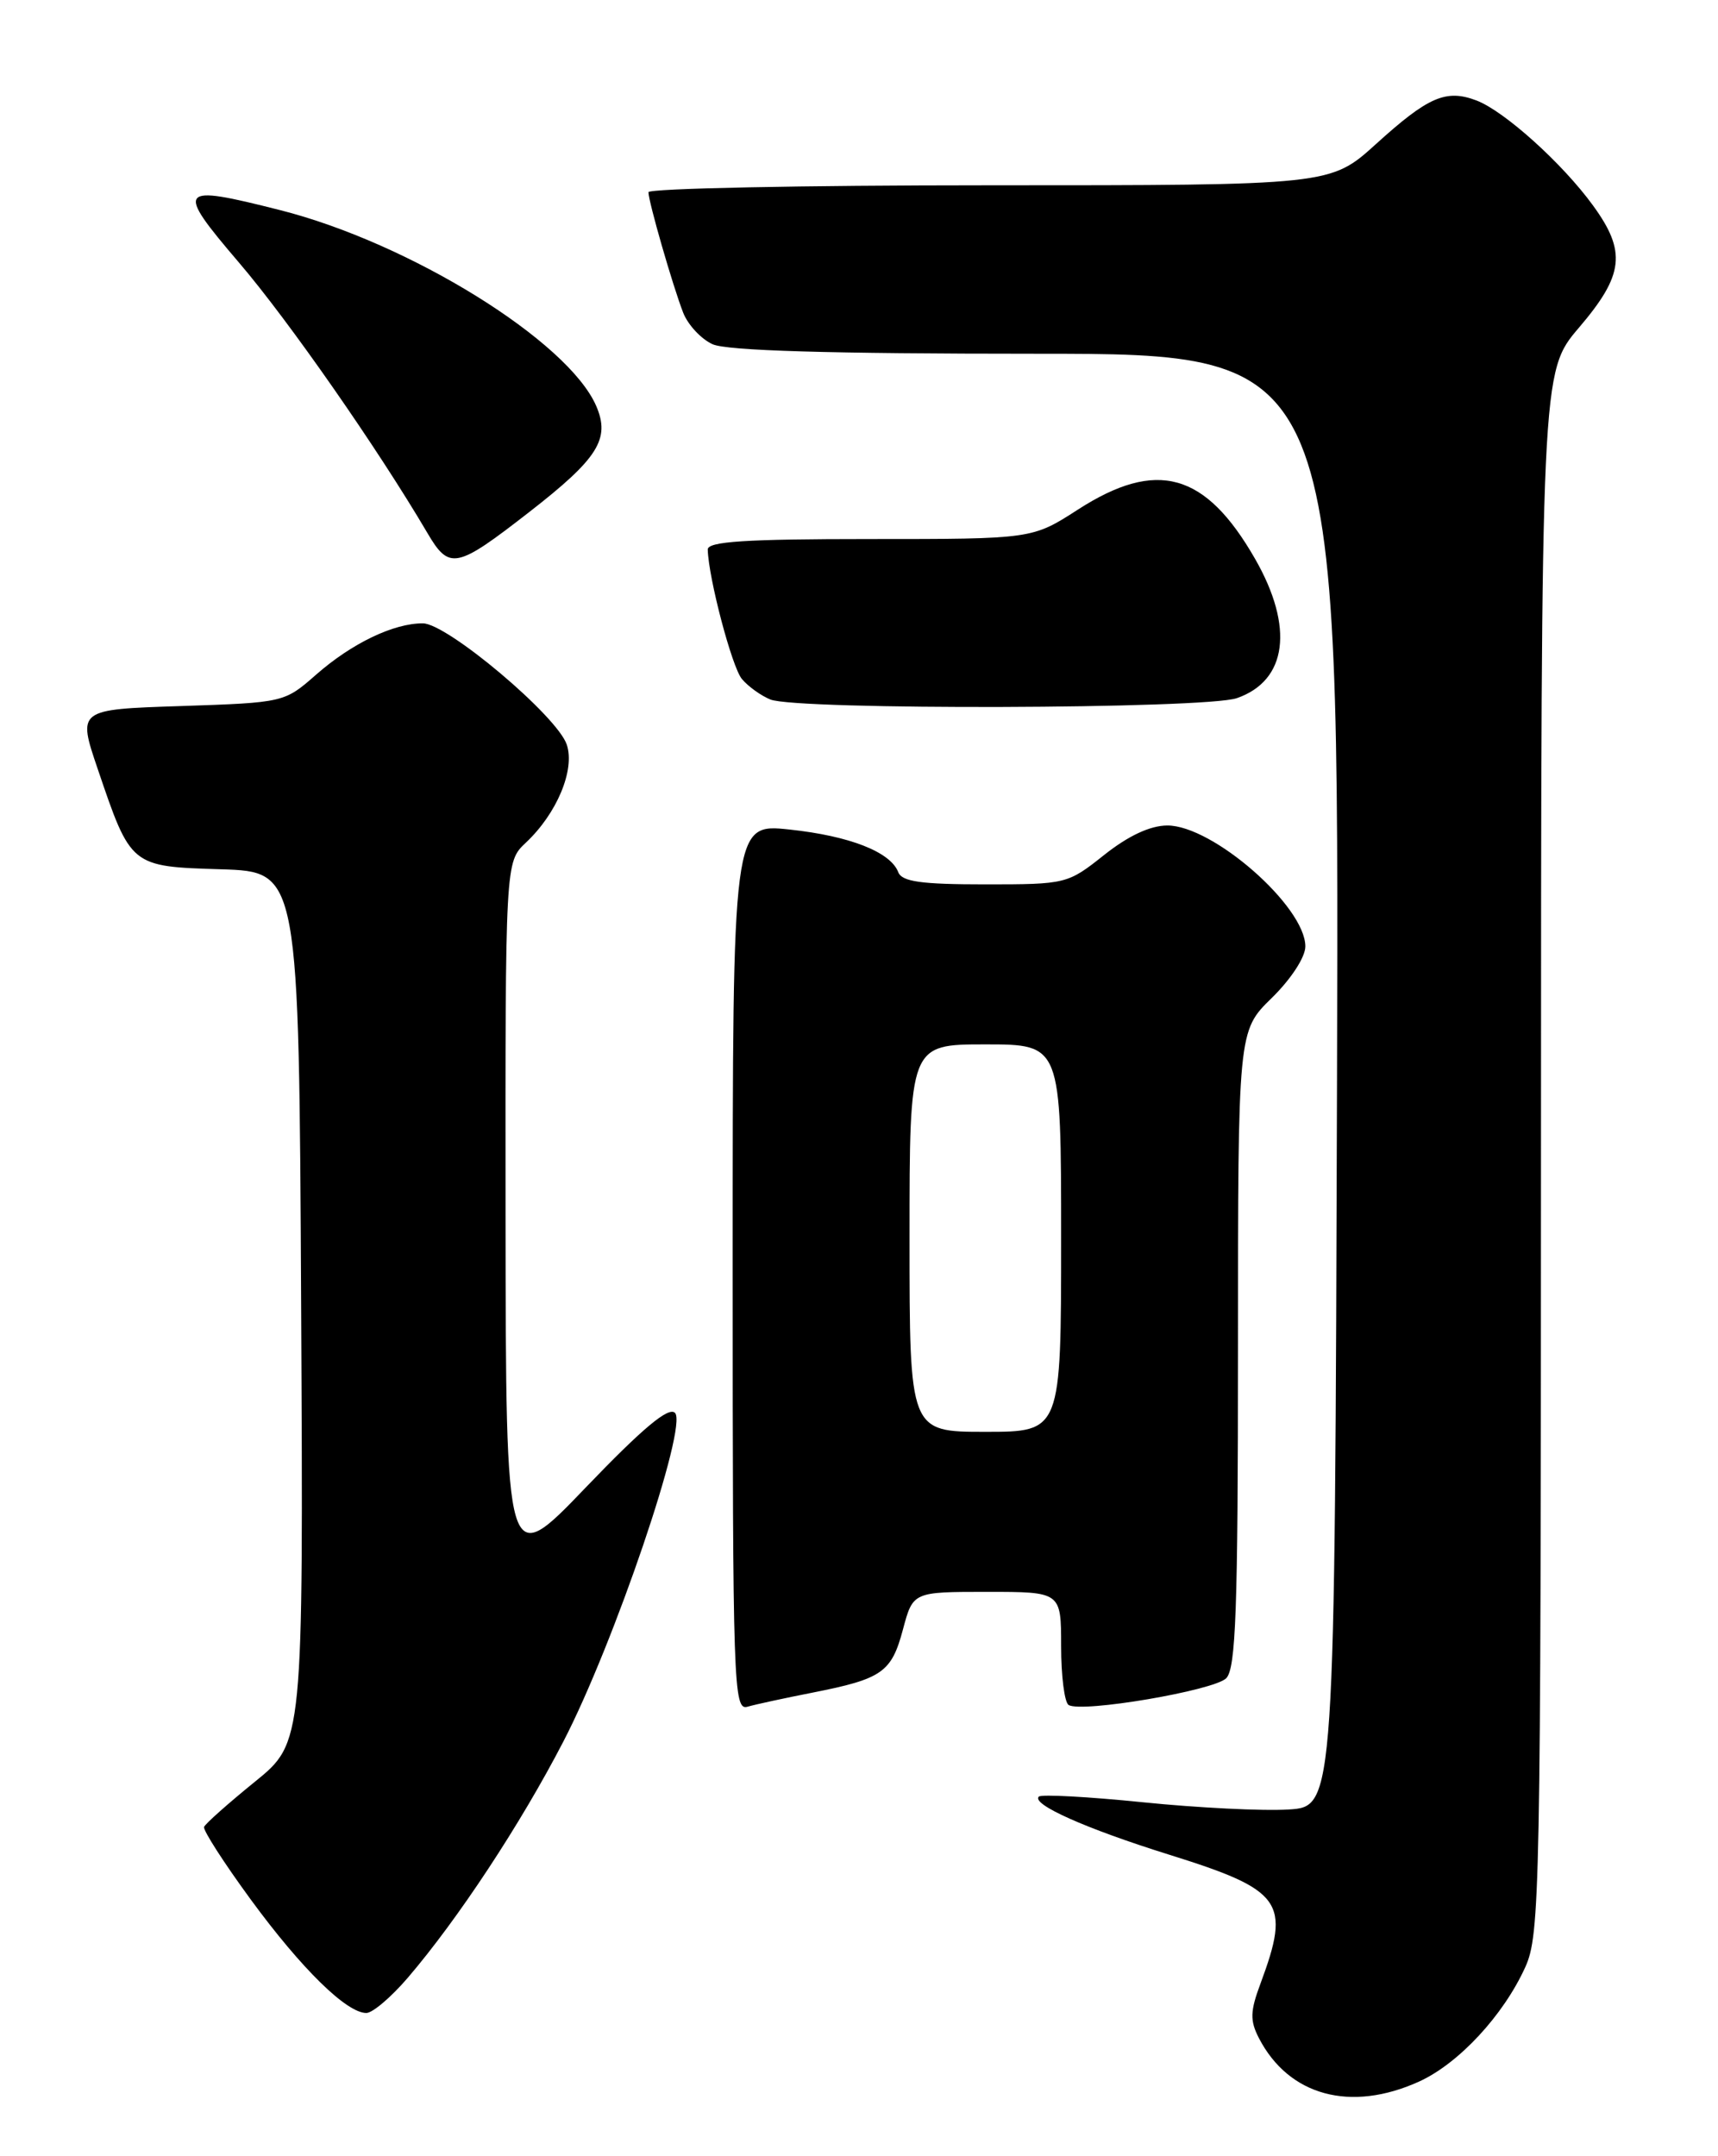 <?xml version="1.0" encoding="UTF-8" standalone="no"?>
<!DOCTYPE svg PUBLIC "-//W3C//DTD SVG 1.1//EN" "http://www.w3.org/Graphics/SVG/1.1/DTD/svg11.dtd" >
<svg xmlns="http://www.w3.org/2000/svg" xmlns:xlink="http://www.w3.org/1999/xlink" version="1.1" viewBox="0 0 204 256">
 <g >
 <path fill="currentColor"
d=" M 168.51 247.14 C 173.21 245.00 178.51 239.29 181.11 233.57 C 182.86 229.71 182.96 224.77 182.98 136.83 C 183.00 44.16 183.00 44.16 187.50 38.89 C 192.83 32.64 193.15 29.88 189.16 24.40 C 185.53 19.40 178.63 13.19 175.32 11.93 C 171.71 10.56 169.60 11.47 163.39 17.10 C 157.98 22.00 157.98 22.00 117.49 22.00 C 95.22 22.00 77.00 22.37 77.00 22.82 C 77.00 23.94 79.87 33.90 81.12 37.12 C 81.68 38.56 83.25 40.25 84.61 40.87 C 86.31 41.64 98.46 42.00 123.05 42.00 C 159.01 42.00 159.01 42.00 158.76 128.25 C 158.50 214.50 158.50 214.50 153.00 214.84 C 149.97 215.03 142.19 214.64 135.70 213.98 C 129.20 213.32 123.65 213.02 123.35 213.31 C 122.45 214.22 128.91 217.10 138.75 220.18 C 152.33 224.42 153.29 225.77 149.68 235.49 C 148.44 238.81 148.41 239.89 149.49 241.99 C 153.04 248.84 160.38 250.83 168.51 247.14 Z  M 48.42 234.82 C 54.38 227.86 61.82 216.57 66.89 206.78 C 72.91 195.17 81.70 169.30 80.15 167.75 C 79.39 166.99 76.34 169.54 69.57 176.59 C 60.07 186.50 60.07 186.50 60.03 144.42 C 60.00 102.35 60.00 102.35 62.44 100.05 C 66.13 96.59 68.30 91.39 67.30 88.41 C 66.18 85.03 53.12 74.03 50.22 74.01 C 46.75 73.99 41.78 76.38 37.56 80.08 C 33.77 83.41 33.73 83.42 21.48 83.83 C 9.20 84.23 9.20 84.23 11.60 91.29 C 15.55 102.92 15.50 102.88 26.25 103.21 C 35.50 103.50 35.50 103.50 35.76 155.19 C 36.02 206.88 36.02 206.88 30.26 211.55 C 27.09 214.12 24.38 216.53 24.23 216.91 C 24.09 217.29 26.59 221.18 29.79 225.55 C 35.80 233.75 41.15 239.00 43.50 239.00 C 44.24 239.00 46.45 237.12 48.42 234.82 Z  M 96.50 200.96 C 104.76 199.33 105.86 198.56 107.22 193.46 C 108.41 189.00 108.41 189.00 117.21 189.00 C 126.00 189.00 126.00 189.00 126.00 195.44 C 126.00 198.98 126.40 202.13 126.89 202.43 C 128.44 203.39 144.13 200.72 145.60 199.26 C 146.75 198.11 147.00 191.16 147.00 160.13 C 147.00 122.41 147.00 122.41 151.00 118.50 C 153.29 116.26 155.00 113.65 155.00 112.37 C 155.00 107.62 144.01 97.99 138.60 98.01 C 136.57 98.02 133.98 99.23 131.11 101.51 C 126.77 104.96 126.60 105.00 116.97 105.00 C 109.38 105.00 107.09 104.68 106.66 103.55 C 105.74 101.15 100.89 99.25 93.75 98.49 C 87.00 97.77 87.00 97.77 87.00 150.45 C 87.00 200.15 87.10 203.11 88.75 202.64 C 89.71 202.36 93.20 201.61 96.50 200.96 Z  M 146.87 82.89 C 152.85 80.81 153.68 74.46 149.03 66.35 C 143.14 56.08 137.36 54.47 128.00 60.50 C 122.57 64.00 122.57 64.00 103.28 64.00 C 88.50 64.00 84.01 64.29 84.04 65.25 C 84.13 68.65 86.91 79.19 88.09 80.61 C 88.83 81.50 90.35 82.59 91.47 83.05 C 94.62 84.33 143.15 84.19 146.87 82.89 Z  M 62.85 60.79 C 71.03 54.43 72.48 52.12 70.80 48.21 C 67.47 40.50 48.63 28.83 33.23 24.94 C 21.07 21.86 20.76 22.26 28.38 31.18 C 34.29 38.09 44.88 53.30 50.72 63.23 C 53.35 67.72 54.15 67.56 62.85 60.79 Z  M 108.00 147.00 C 108.00 124.00 108.00 124.00 117.00 124.00 C 126.00 124.00 126.00 124.00 126.00 147.00 C 126.00 170.00 126.00 170.00 117.00 170.00 C 108.00 170.00 108.00 170.00 108.00 147.00 Z "/>
</g>
</svg>